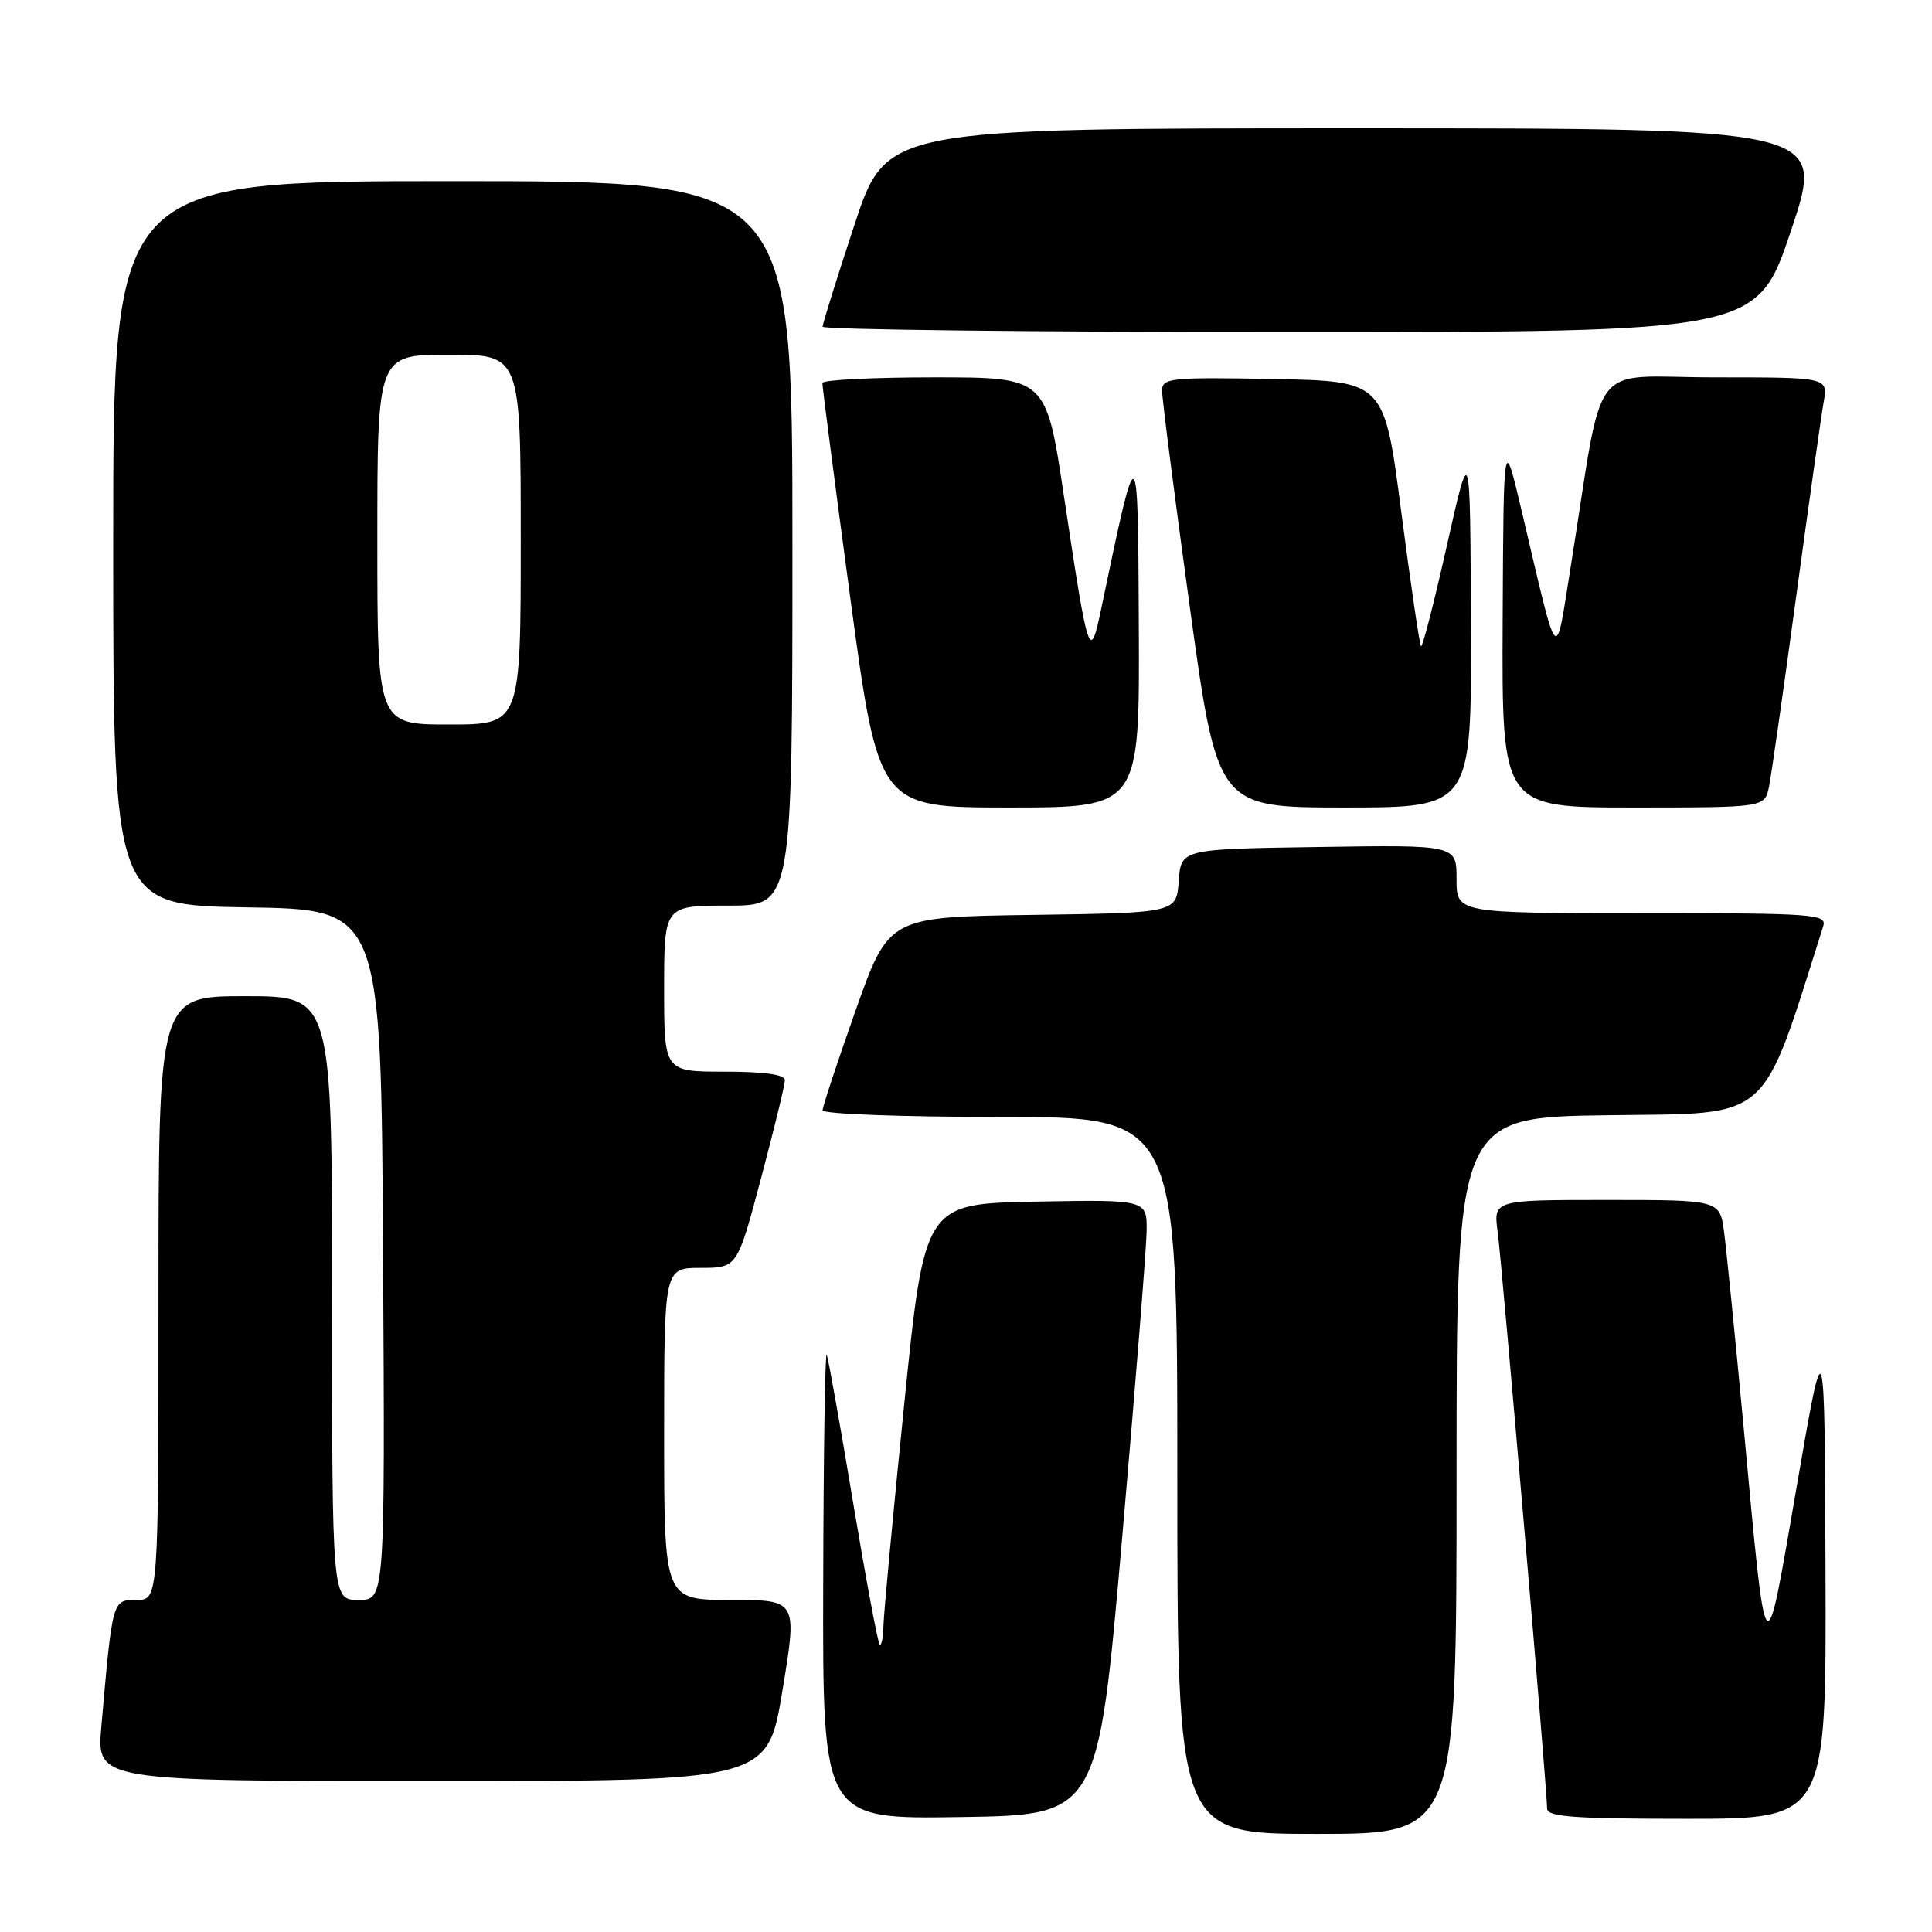 <?xml version="1.0" encoding="UTF-8" standalone="no"?>
<!DOCTYPE svg PUBLIC "-//W3C//DTD SVG 1.1//EN" "http://www.w3.org/Graphics/SVG/1.1/DTD/svg11.dtd" >
<svg xmlns="http://www.w3.org/2000/svg" xmlns:xlink="http://www.w3.org/1999/xlink" version="1.1" viewBox="0 0 256 256">
 <g >
 <path fill="currentColor"
d=" M 193.00 195.52 C 193.00 148.04 193.00 148.04 213.16 147.77 C 235.00 147.48 233.23 149.04 241.58 122.75 C 242.10 121.12 240.51 121.00 217.57 121.00 C 193.00 121.00 193.00 121.00 193.00 116.48 C 193.00 111.95 193.00 111.95 174.75 112.23 C 156.50 112.50 156.50 112.50 156.19 116.73 C 155.89 120.96 155.89 120.96 136.83 121.23 C 117.77 121.50 117.77 121.50 113.38 133.87 C 110.97 140.68 109.00 146.64 109.00 147.12 C 109.00 147.61 119.57 148.00 132.50 148.00 C 156.00 148.00 156.00 148.00 156.00 195.50 C 156.00 243.00 156.00 243.00 174.50 243.00 C 193.00 243.00 193.00 243.00 193.00 195.52 Z  M 148.67 204.00 C 150.42 183.93 151.89 165.58 151.93 163.22 C 152.00 158.95 152.00 158.95 137.26 159.22 C 122.51 159.50 122.51 159.50 119.82 186.00 C 118.34 200.57 117.10 213.81 117.06 215.42 C 117.03 217.02 116.80 218.13 116.55 217.89 C 116.31 217.64 114.72 209.13 113.02 198.97 C 111.33 188.81 109.76 180.05 109.55 179.50 C 109.33 178.95 109.12 192.57 109.08 209.77 C 109.00 241.05 109.00 241.05 127.24 240.77 C 145.48 240.50 145.48 240.50 148.67 204.00 Z  M 241.89 208.25 C 241.78 175.50 241.78 175.50 238.07 197.00 C 233.79 221.74 234.12 222.10 231.03 189.00 C 229.92 177.18 228.76 165.59 228.45 163.25 C 227.88 159.00 227.88 159.00 212.88 159.00 C 197.88 159.00 197.88 159.00 198.45 163.25 C 199.03 167.57 205.00 237.17 205.00 239.65 C 205.00 240.74 208.61 241.00 223.50 241.00 C 242.00 241.00 242.00 241.00 241.89 208.25 Z  M 103.68 224.00 C 105.66 212.00 105.66 212.00 96.83 212.00 C 88.00 212.00 88.00 212.00 88.00 190.00 C 88.00 168.00 88.00 168.00 92.84 168.00 C 97.69 168.00 97.69 168.00 100.84 156.13 C 102.58 149.60 104.00 143.75 104.00 143.13 C 104.00 142.38 101.27 142.00 96.00 142.00 C 88.00 142.00 88.00 142.00 88.00 131.00 C 88.00 120.00 88.00 120.00 96.50 120.00 C 105.00 120.00 105.00 120.00 105.00 72.00 C 105.00 24.00 105.00 24.00 60.00 24.00 C 15.00 24.00 15.00 24.00 15.00 71.98 C 15.00 119.95 15.00 119.95 32.75 120.23 C 50.50 120.50 50.50 120.50 50.76 166.25 C 51.02 212.00 51.02 212.00 47.51 212.00 C 44.00 212.00 44.00 212.00 44.00 172.00 C 44.00 132.00 44.00 132.00 32.50 132.00 C 21.00 132.00 21.00 132.00 21.00 172.00 C 21.00 212.00 21.00 212.00 18.09 212.00 C 14.88 212.00 14.91 211.87 13.43 228.75 C 12.80 236.00 12.80 236.00 57.25 236.00 C 101.70 236.00 101.70 236.00 103.68 224.00 Z  M 150.90 83.25 C 150.79 57.36 150.78 57.36 145.95 80.50 C 144.41 87.89 144.23 87.36 140.98 65.75 C 138.62 50.00 138.62 50.00 123.81 50.00 C 115.66 50.00 108.99 50.34 108.97 50.75 C 108.95 51.16 110.62 63.99 112.67 79.25 C 116.42 107.00 116.42 107.00 133.71 107.00 C 151.00 107.00 151.00 107.00 150.90 83.25 Z  M 194.90 82.75 C 194.81 58.50 194.81 58.50 191.73 72.24 C 190.03 79.80 188.49 85.82 188.29 85.63 C 188.10 85.43 186.93 77.45 185.68 67.89 C 183.43 50.50 183.43 50.50 168.71 50.22 C 155.19 49.97 154.00 50.09 153.98 51.72 C 153.96 52.70 155.61 65.54 157.63 80.25 C 161.31 107.00 161.31 107.00 178.15 107.00 C 195.00 107.00 195.00 107.00 194.90 82.75 Z  M 234.40 104.25 C 234.71 102.74 236.33 91.38 238.01 79.00 C 239.69 66.62 241.33 55.04 241.65 53.25 C 242.22 50.00 242.22 50.00 227.20 50.00 C 210.23 50.00 212.65 46.83 208.14 75.00 C 206.04 88.10 206.58 88.69 201.70 68.00 C 199.23 57.50 199.23 57.50 199.11 82.25 C 199.00 107.00 199.00 107.00 216.42 107.00 C 233.84 107.00 233.84 107.00 234.40 104.25 Z  M 237.34 30.50 C 241.85 17.00 241.85 17.00 179.65 17.00 C 117.44 17.00 117.44 17.00 113.22 29.79 C 110.90 36.82 109.00 42.90 109.00 43.29 C 109.00 43.68 136.86 44.00 170.91 44.00 C 232.82 44.00 232.82 44.00 237.34 30.50 Z  M 50.00 71.50 C 50.00 47.00 50.00 47.00 59.50 47.00 C 69.00 47.00 69.00 47.00 69.00 71.50 C 69.00 96.00 69.00 96.00 59.50 96.00 C 50.00 96.00 50.00 96.00 50.00 71.50 Z "/>
</g>
</svg>